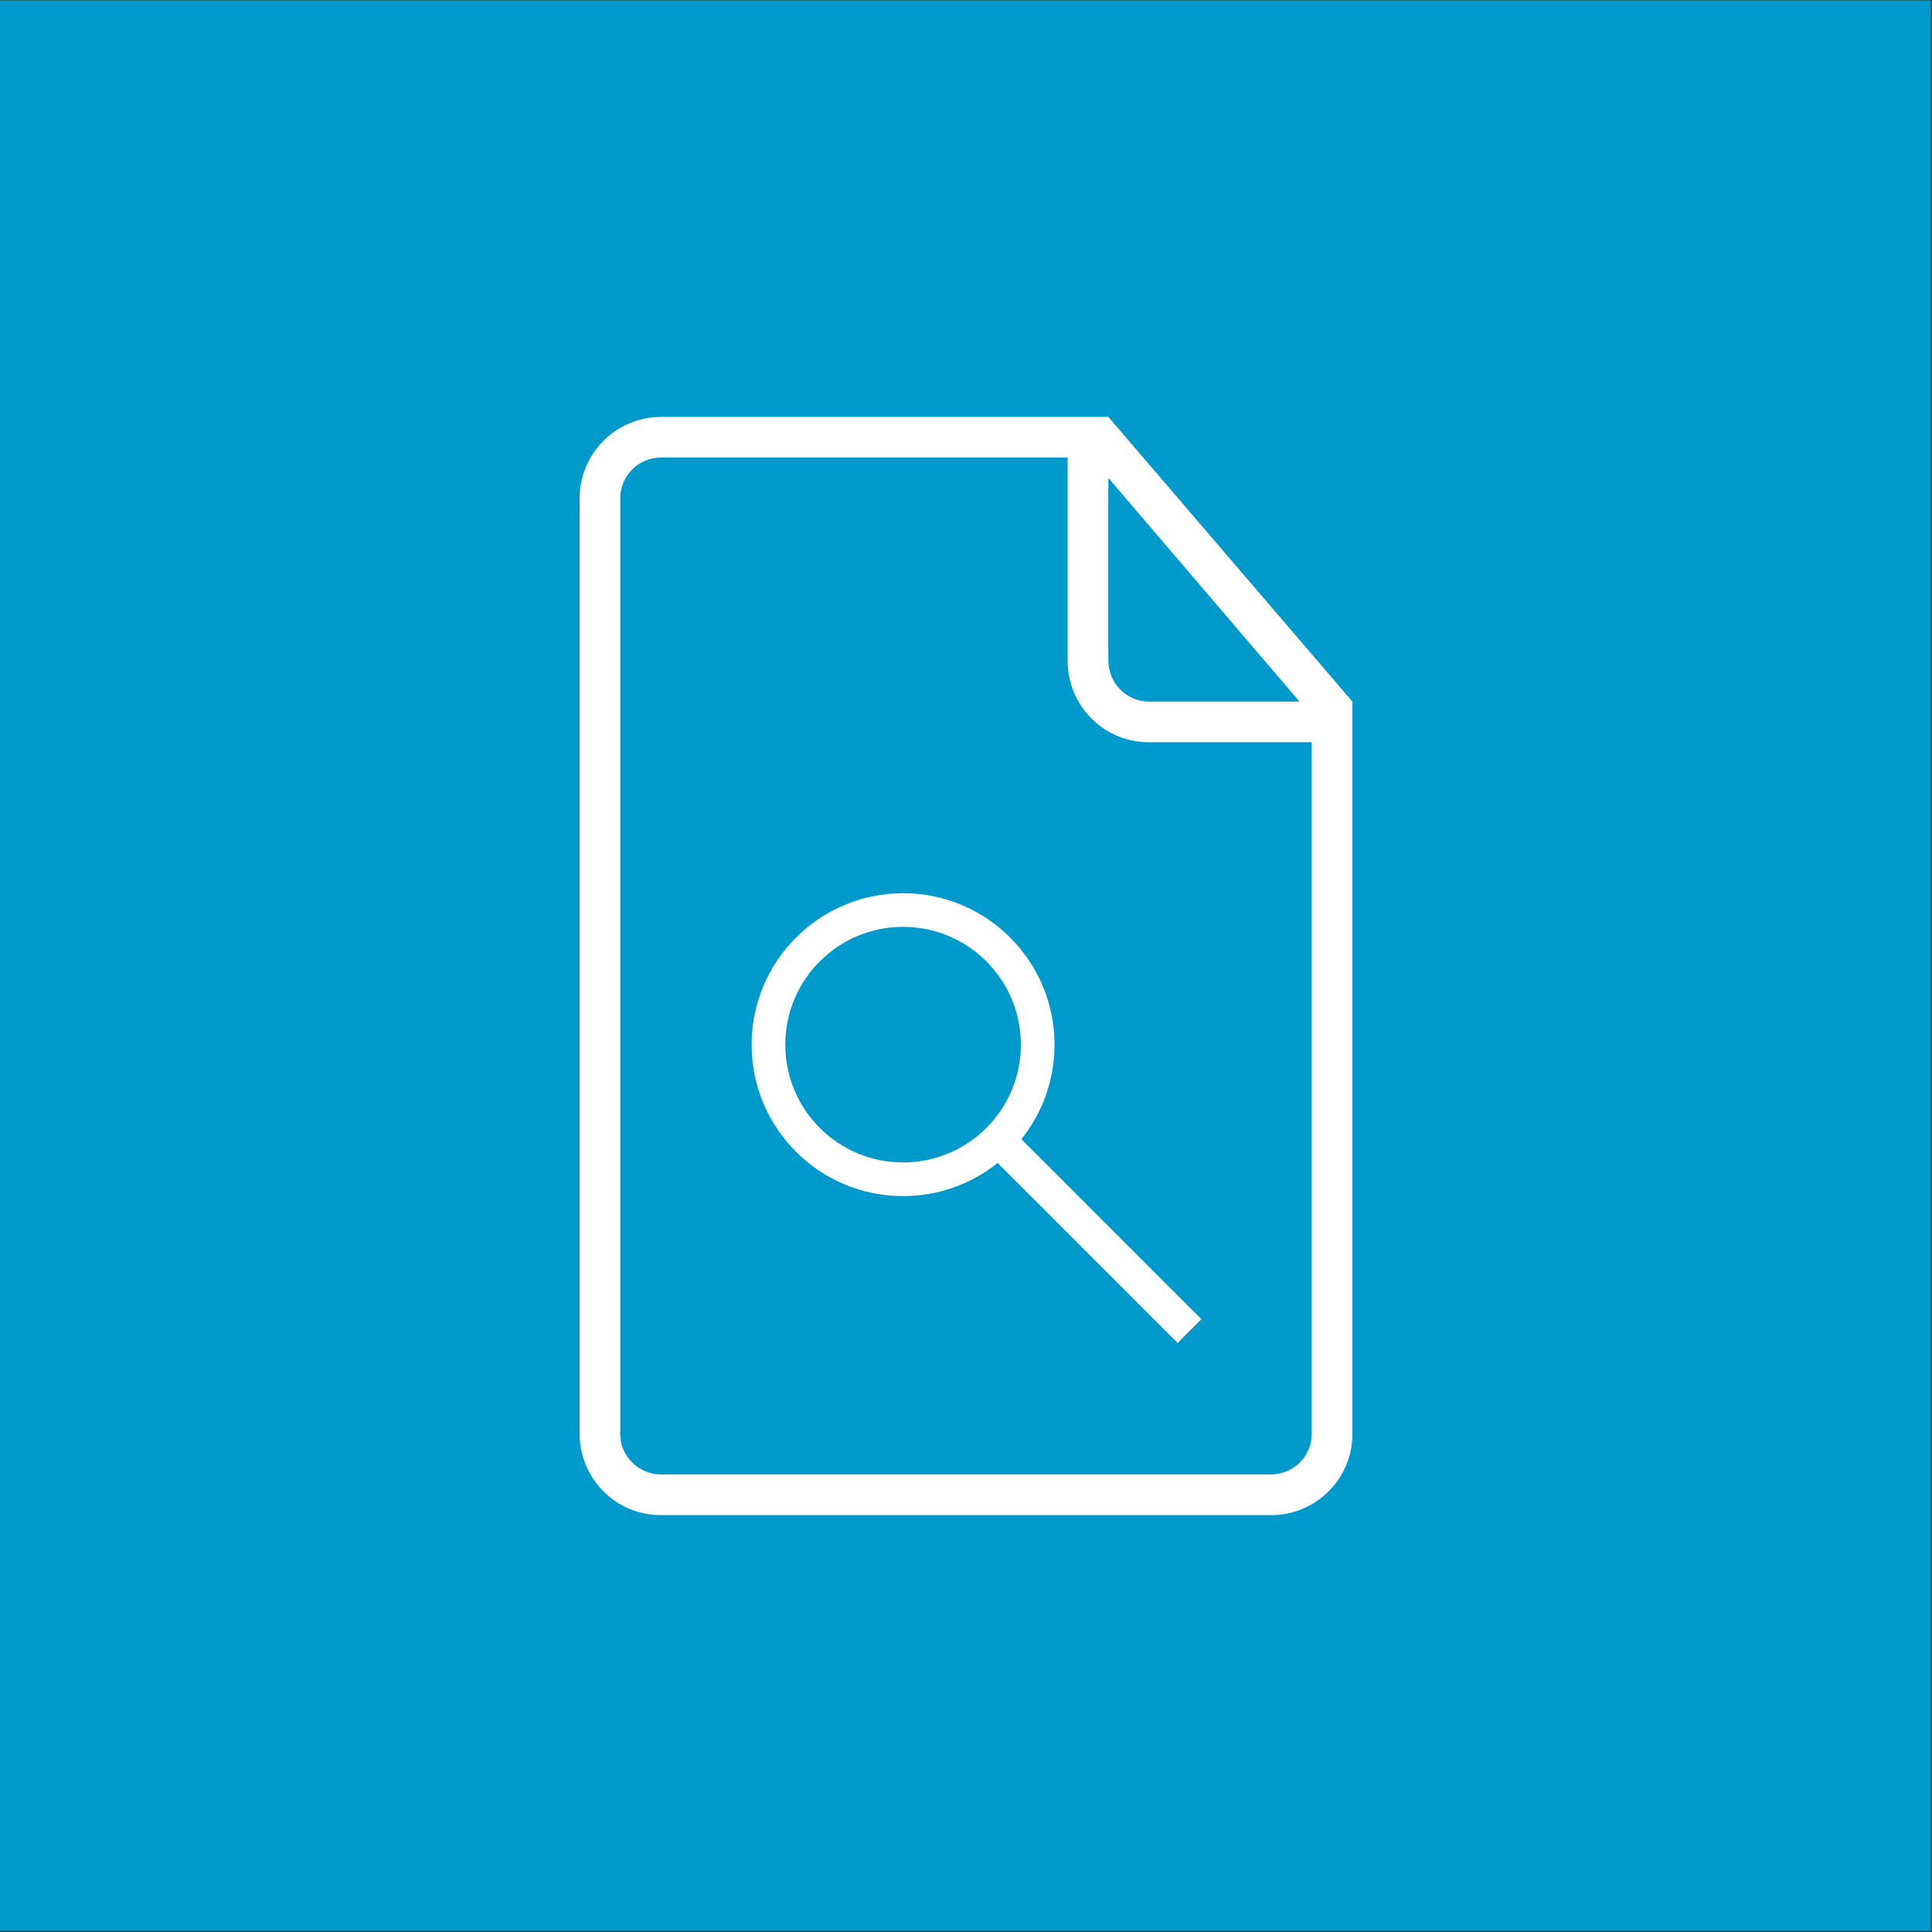 <?xml version="1.0" encoding="UTF-8" standalone="no"?><!DOCTYPE svg PUBLIC "-//W3C//DTD SVG 1.1//EN" "http://www.w3.org/Graphics/SVG/1.1/DTD/svg11.dtd"><svg width="100%" height="100%" viewBox="0 0 300 300" version="1.1" xmlns="http://www.w3.org/2000/svg" xmlns:xlink="http://www.w3.org/1999/xlink" xml:space="preserve" style="fill-rule:evenodd;clip-rule:evenodd;stroke-linejoin:round;stroke-miterlimit:1.414;"><rect x="0" y="0" width="300" height="300" fill="#333333" stroke="none"/><rect x="-0.122" y="0.058" width="299.957" height="299.777" style="fill:#09c;"/><g><path d="M168.945,64.732l3.158,0l37.897,44.213l0,113.747c0,6.904 -5.647,12.576 -12.613,12.576l-94.774,0c-6.992,0 -12.613,-5.679 -12.613,-12.677l0,-145.176c0,-7.004 5.666,-12.676 12.651,-12.676l66.301,0l-0.007,-0.007Zm-3.158,6.316l-63.186,0c-3.474,0 -6.291,2.874 -6.291,6.285l0,145.328c0,3.474 2.874,6.284 6.316,6.284l94.742,0c3.486,0 6.316,-2.81 6.316,-6.272l0,-107.418l-25.277,0c-6.967,0 -12.62,-5.602 -12.62,-12.67l0,-31.543l0,0.006Zm6.316,3.159l0,28.365c0,3.518 2.849,6.373 6.297,6.373l23.389,0l-29.686,-34.738Z" style="fill:#fff;fill-rule:nonzero;"/><path d="M154.91,180.587c-4.024,3.219 -9.125,5.142 -14.68,5.142c-12.986,0 -23.516,-10.53 -23.516,-23.516c0,-12.986 10.53,-23.516 23.516,-23.516c12.986,0 23.516,10.53 23.516,23.516c0,5.555 -1.923,10.655 -5.142,14.679l27.948,27.948l-3.695,3.694l-27.947,-27.947l0,0Zm-14.68,-0.084c10.102,0 18.291,-8.189 18.291,-18.29c0,-10.101 -8.189,-18.29 -18.291,-18.29c-10.101,0 -18.29,8.189 -18.29,18.29c0,10.101 8.189,18.29 18.29,18.29Z" style="fill:#fff;fill-rule:nonzero;"/></g></svg>